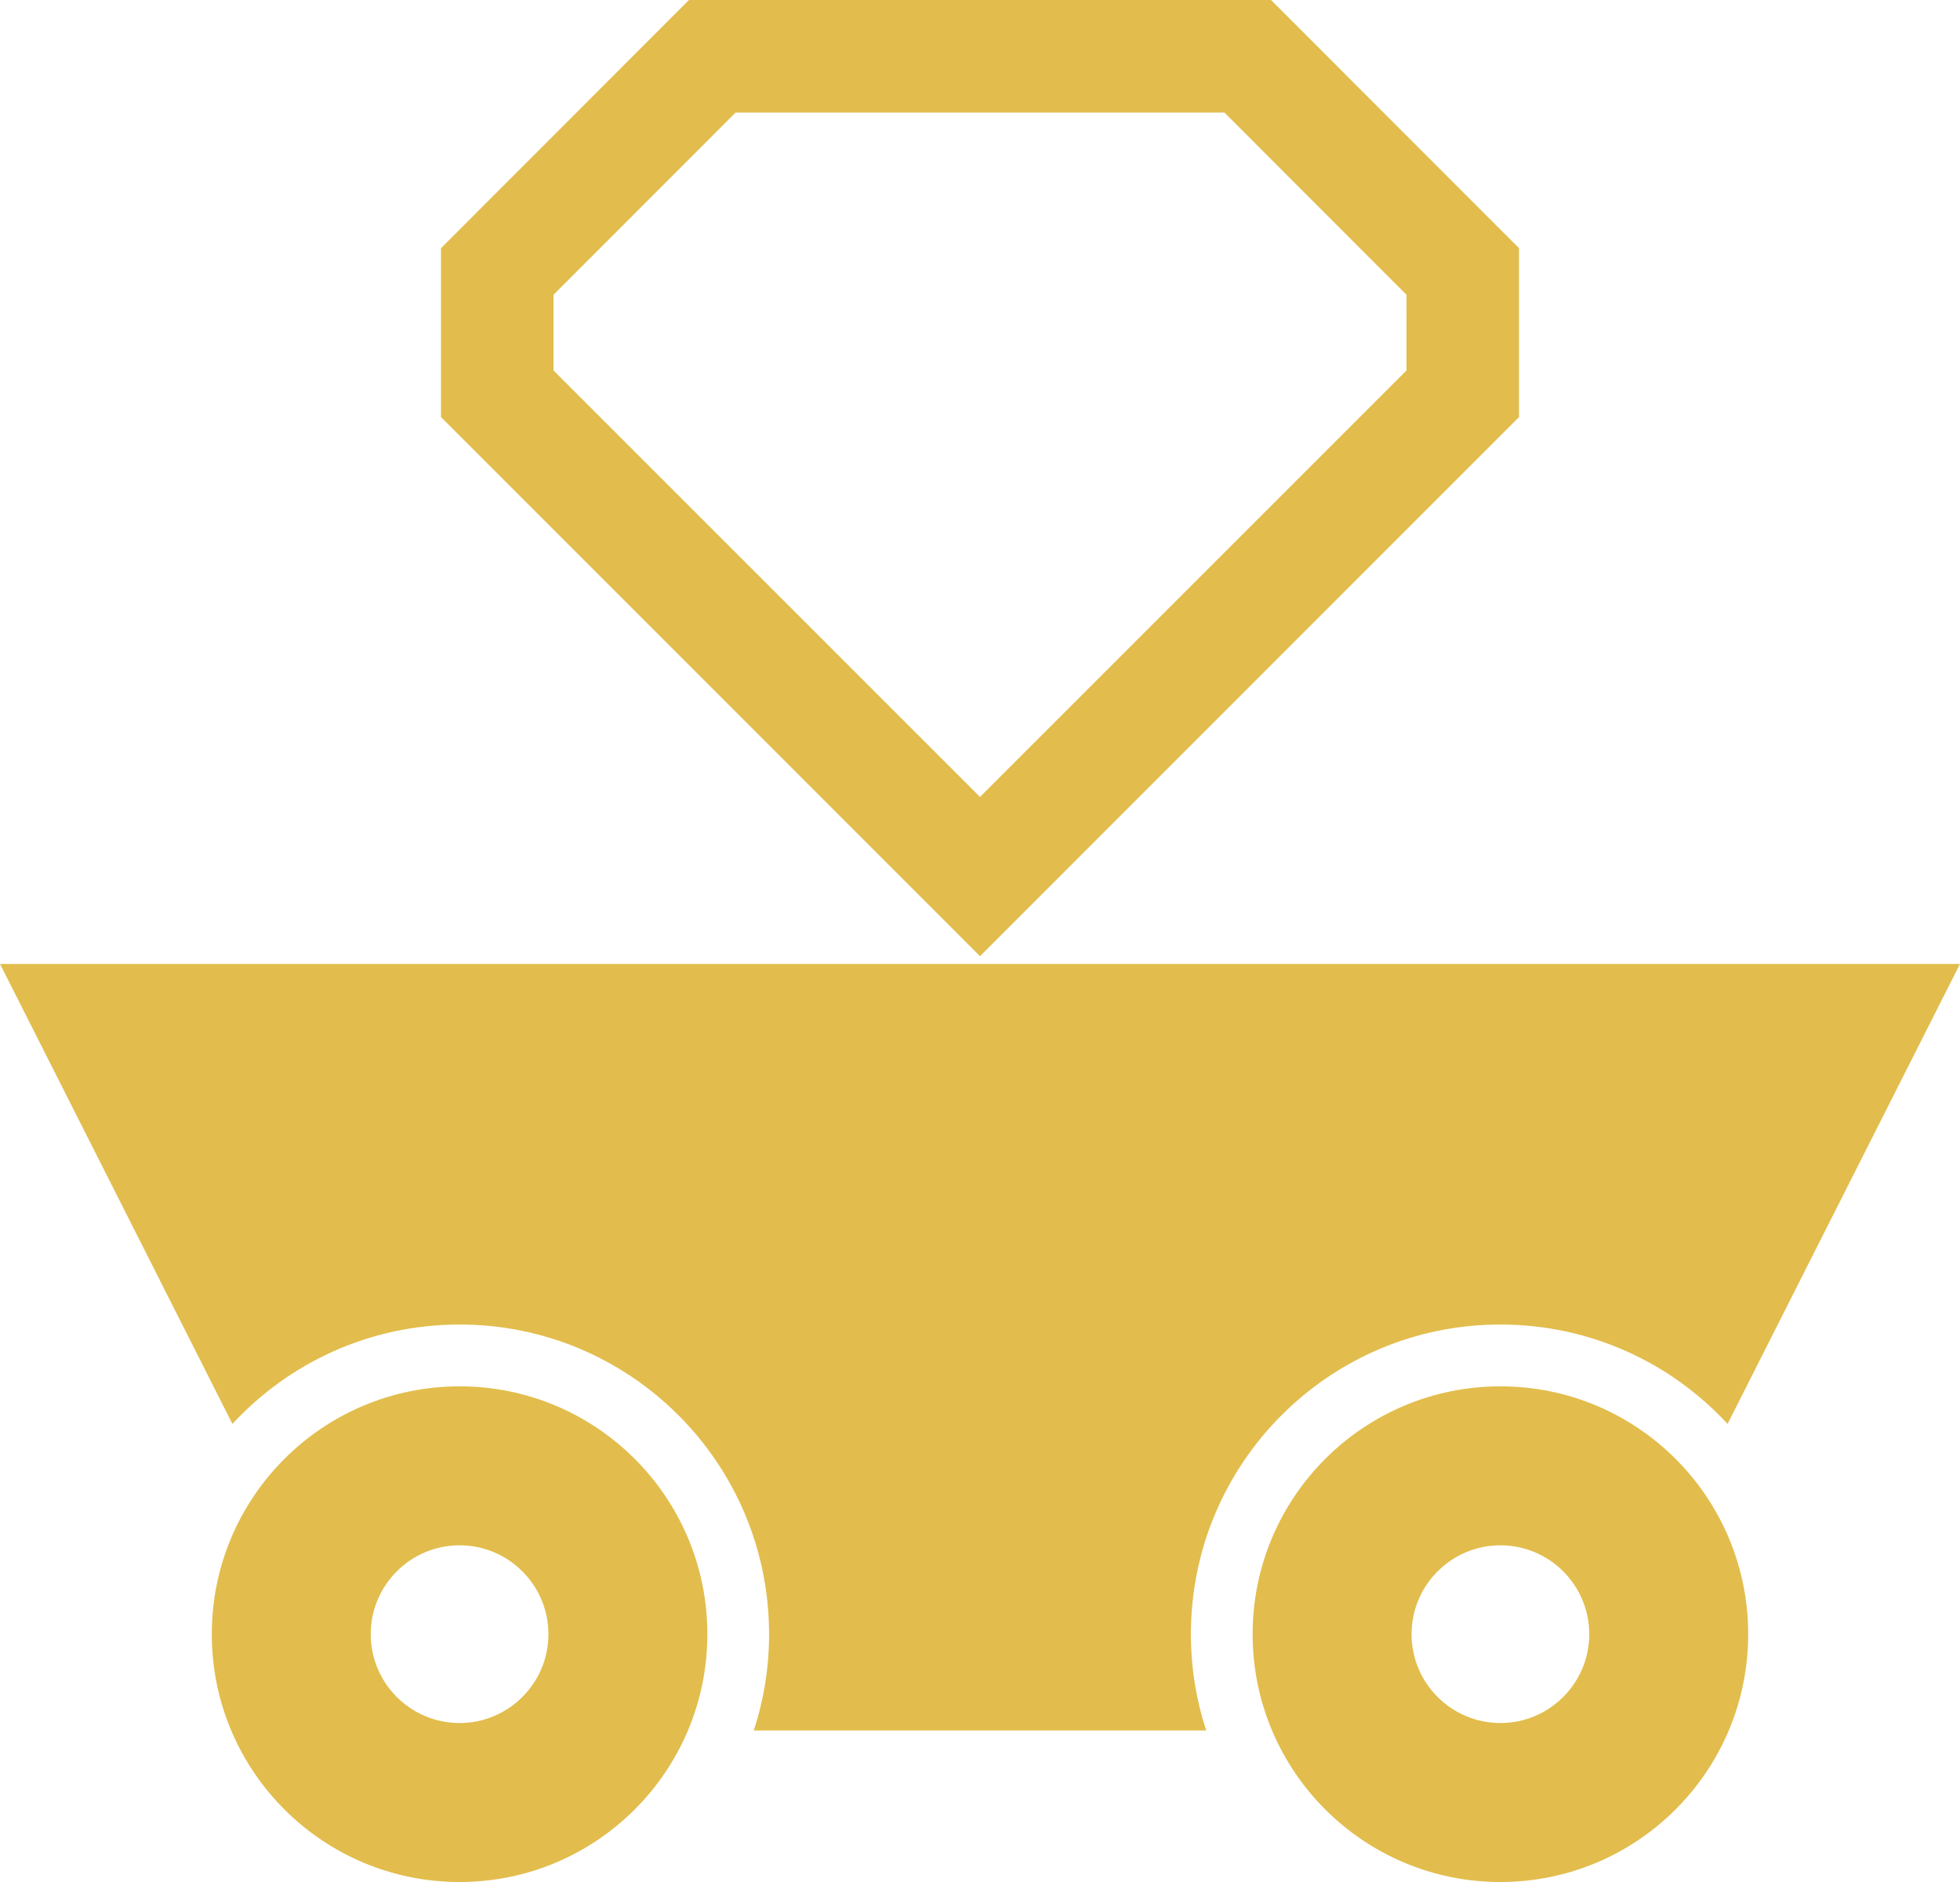 <?xml version="1.0" encoding="UTF-8" standalone="no"?>
<!-- Generator: Adobe Illustrator 22.1.0, SVG Export Plug-In . SVG Version: 6.00 Build 0)  -->

<svg
   xmlns:dc="http://purl.org/dc/elements/1.1/"
   xmlns:cc="http://creativecommons.org/ns#"
   xmlns:rdf="http://www.w3.org/1999/02/22-rdf-syntax-ns#"
   xmlns:svg="http://www.w3.org/2000/svg"
   xmlns="http://www.w3.org/2000/svg"
   xmlns:sodipodi="http://sodipodi.sourceforge.net/DTD/sodipodi-0.dtd"
   xmlns:inkscape="http://www.inkscape.org/namespaces/inkscape"
   version="1.1"
   id="Layer_2_1_"
   x="0px"
   y="0px"
   viewBox="0 0 209.641 201.256"
   enable-background="new 0 0 3947.94 3860.861"
   xml:space="preserve"
   sodipodi:docname="nessus_mining_station.svg"
   inkscape:version="0.92.4 (5da689c313, 2019-01-14)"
   width="209.641"
   height="201.256"><defs
   id="defs5463" /><sodipodi:namedview
   pagecolor="#ffffff"
   bordercolor="#666666"
   borderopacity="1"
   objecttolerance="10"
   gridtolerance="10"
   guidetolerance="10"
   inkscape:pageopacity="0"
   inkscape:pageshadow="2"
   inkscape:window-width="1920"
   inkscape:window-height="1022"
   id="namedview5461"
   showgrid="false"
   inkscape:zoom="0.21212883"
   inkscape:cx="-1007.718"
   inkscape:cy="1894.191"
   inkscape:window-x="1079"
   inkscape:window-y="709"
   inkscape:window-maximized="1"
   inkscape:current-layer="Layer_2_1_" />





















































































































































<g
   id="g5090"
   style="fill:#e2bd4d;fill-opacity:1"
   transform="translate(-1869.285,-3422.36)">
	<path
   d="m 2031.76,3448.901 -26.529,-26.541 h -62.253 l -26.528,26.541 v 18.055 l 57.655,57.655 57.655,-57.655 z m -12.037,13.072 -45.618,45.606 -45.618,-45.606 v -8.089 l 19.475,-19.487 h 52.287 l 19.475,19.487 z"
   id="path5082"
   style="fill:#e2bd4d;fill-opacity:1"
   inkscape:connector-curvature="0" />
	<path
   d="m 1918.441,3587.61 c 5.24,0 9.503,4.263 9.503,9.503 0,5.24 -4.263,9.503 -9.503,9.503 -5.24,0 -9.503,-4.263 -9.503,-9.503 0,-5.24 4.263,-9.503 9.503,-9.503 m 0,-17 c -14.637,0 -26.503,11.866 -26.503,26.503 0,14.637 11.866,26.503 26.503,26.503 14.637,0 26.503,-11.866 26.503,-26.503 0,-14.637 -11.866,-26.503 -26.503,-26.503 z"
   id="path5084"
   style="fill:#e2bd4d;fill-opacity:1"
   inkscape:connector-curvature="0" />
	<path
   d="m 2029.768,3587.61 c 5.24,0 9.503,4.263 9.503,9.503 0,5.24 -4.263,9.503 -9.503,9.503 -5.24,0 -9.503,-4.263 -9.503,-9.503 0,-5.24 4.263,-9.503 9.503,-9.503 m 0,-17 c -14.637,0 -26.503,11.866 -26.503,26.503 0,14.637 11.866,26.503 26.503,26.503 14.637,0 26.503,-11.866 26.503,-26.503 0,-14.637 -11.866,-26.503 -26.503,-26.503 z"
   id="path5086"
   style="fill:#e2bd4d;fill-opacity:1"
   inkscape:connector-curvature="0" />
	<path
   d="m 1869.285,3525.44 24.86,49.19 c 6.04,-6.54 14.69,-10.63 24.3,-10.63 18.28,0 33.1,14.83 33.1,33.11 0,3.6 -0.57,7.06 -1.64,10.3 h 48.4 c -1.07,-3.24 -1.64,-6.7 -1.64,-10.3 0,-18.28 14.82,-33.11 33.1,-33.11 9.61,0 18.26,4.09 24.3,10.63 l 24.86,-49.19 z"
   id="path5088"
   style="fill:#e2bd4d;fill-opacity:1"
   inkscape:connector-curvature="0" />
</g>





























</svg>